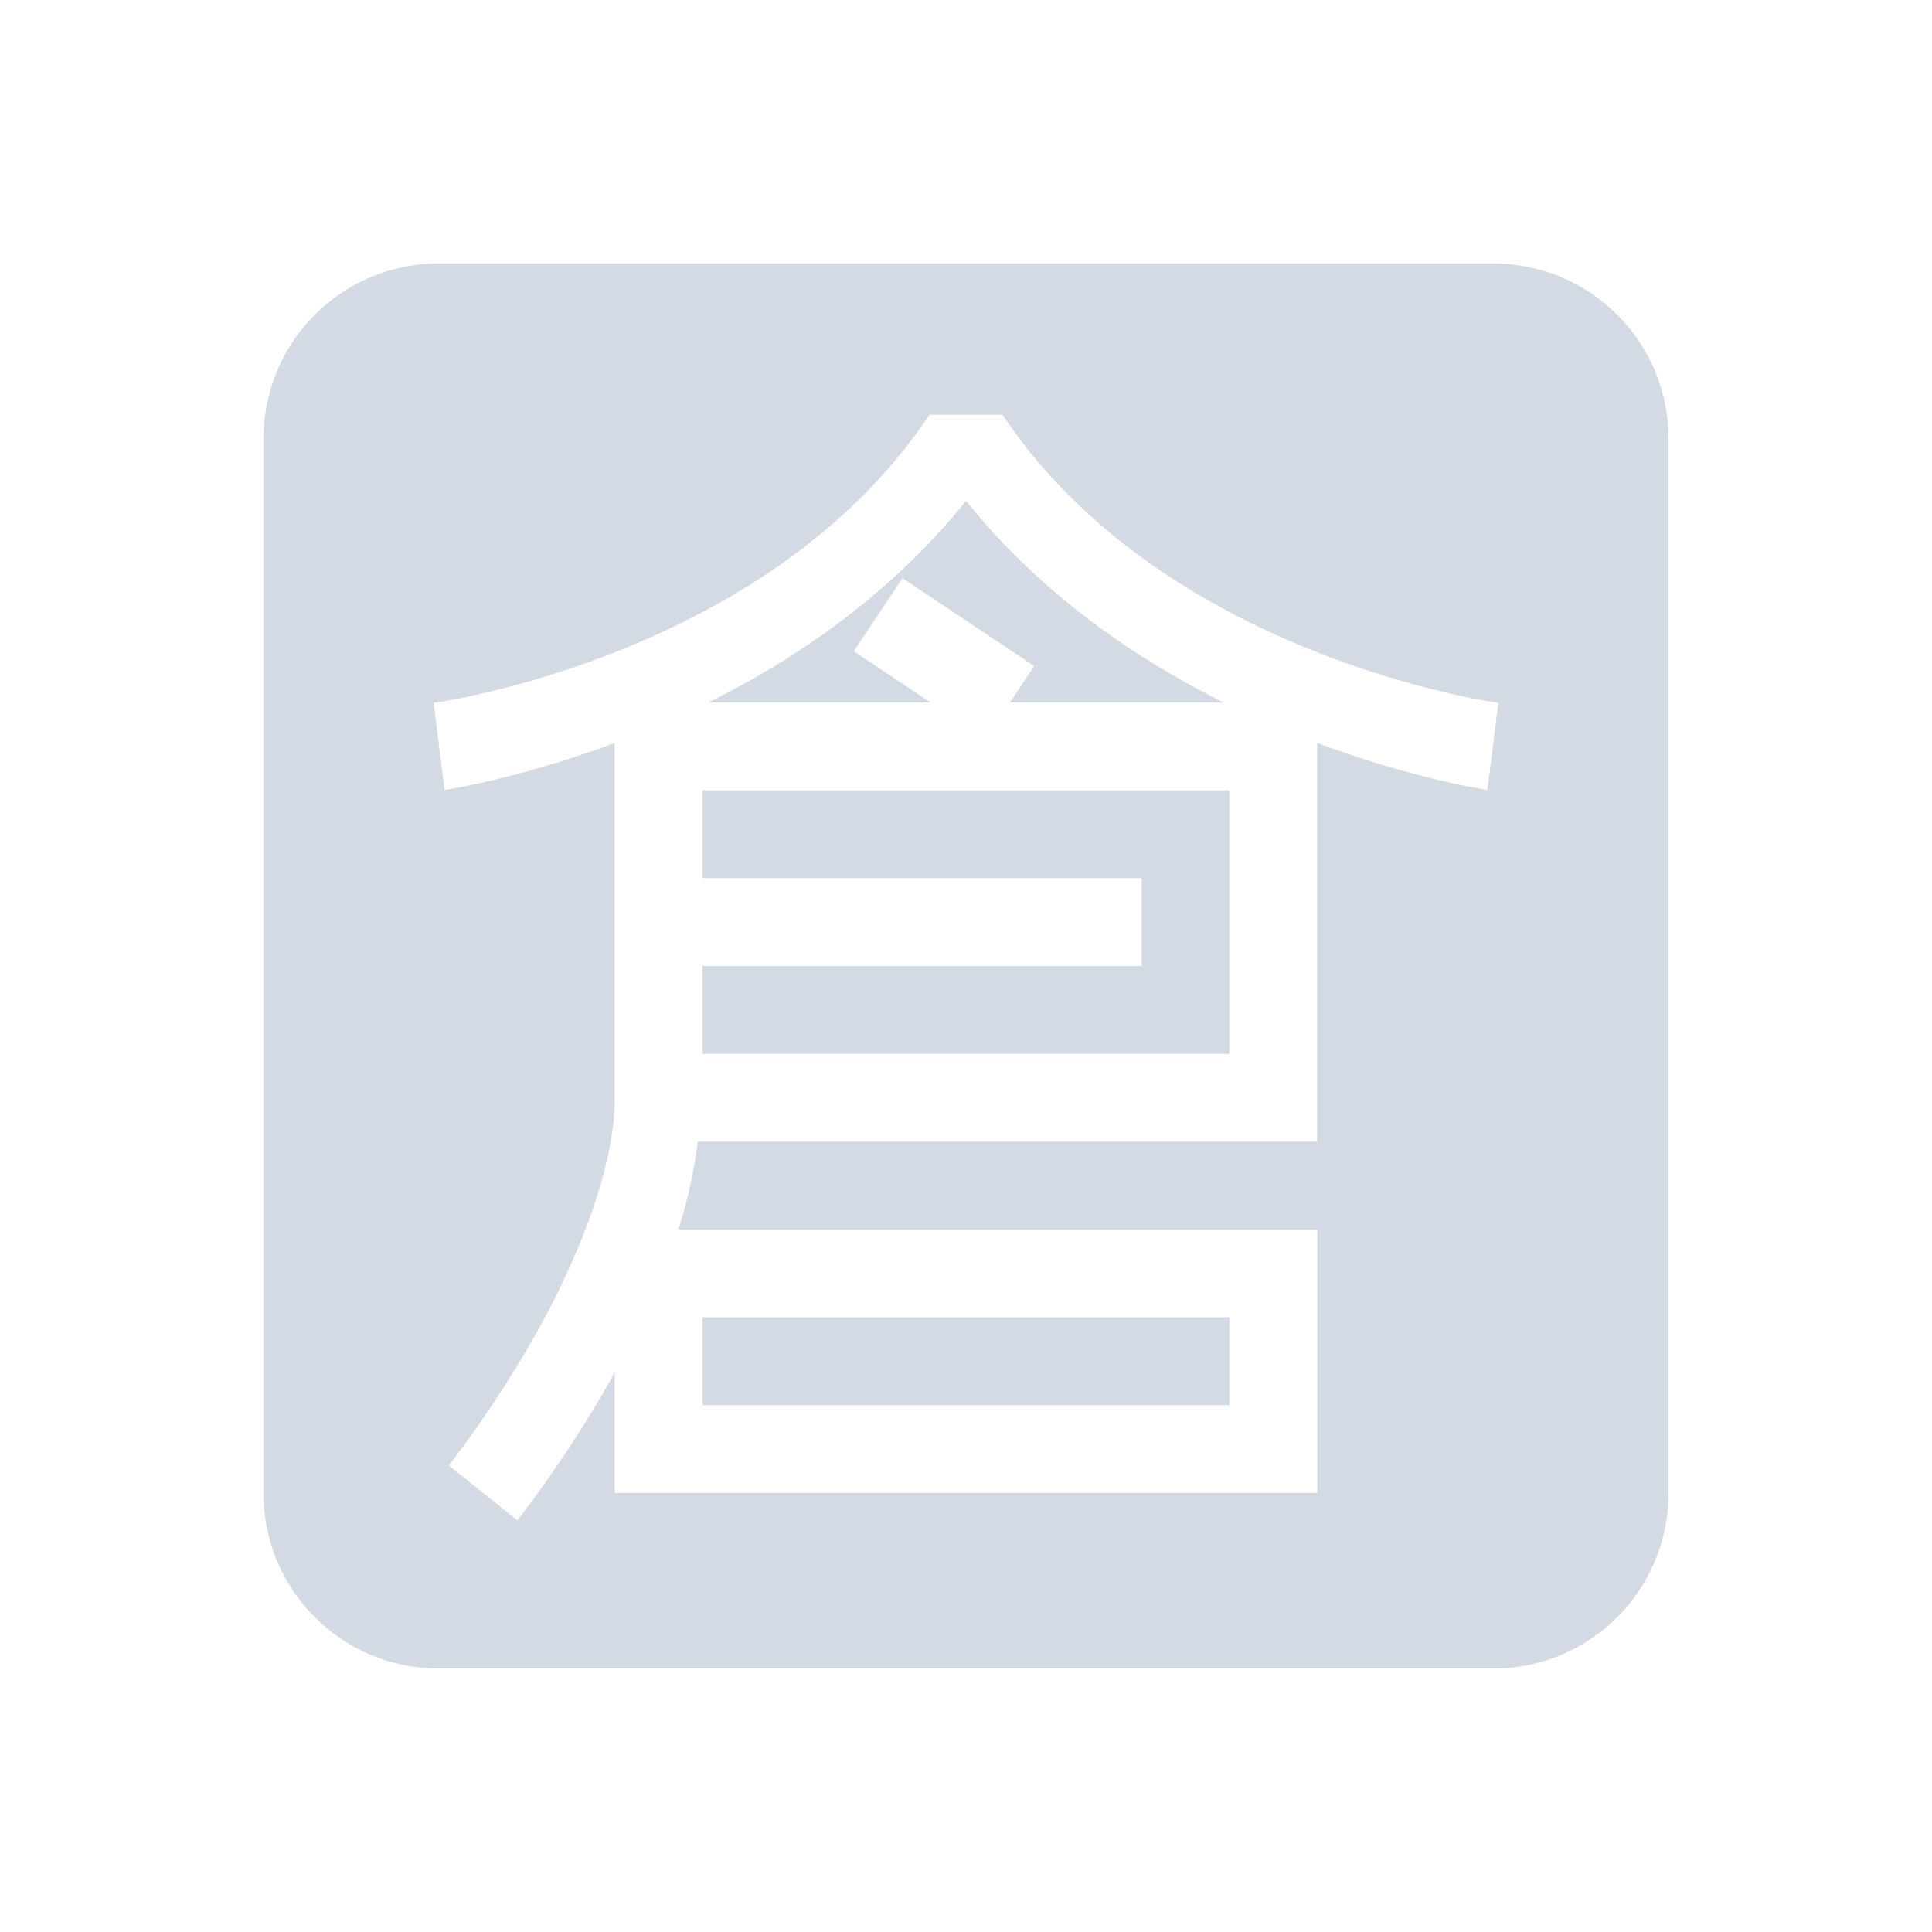 <svg xmlns="http://www.w3.org/2000/svg" width="22" height="22" version="1.1">
 <defs>
  <style id="current-color-scheme" type="text/css">
   .ColorScheme-Text { color:#d3dae3; } .ColorScheme-Highlight { color:#5294e2; }
  </style>
 </defs>
 <path style="fill:currentColor" class="ColorScheme-Text" d="m 5,3 c -1.108,0 -2,0.892 -2,2 v 12 c 0,1.108 0.892,2 2,2 h 12 c 1.108,0 2,-0.892 2,-2 V 5 C 19,3.892 18.108,3 17,3 Z m 5.584,1.723 h 0.832 c 1.844,2.765 5.646,3.281 5.646,3.281 l -0.125,0.992 c 0,0 -0.834,-0.124 -1.938,-0.535 V 13 H 7.945 c -0.042,0.339 -0.114,0.673 -0.221,1 H 15 v 3 H 7.5 7 v -1.377 c -0.022,0.04 -0.044,0.086 -0.066,0.125 C 6.413,16.659 5.891,17.312 5.891,17.312 l -0.781,-0.625 c -4e-5,0 0.477,-0.596 0.957,-1.436 C 6.546,14.413 7,13.333 7,12.5 V 8.461 C 5.896,8.872 5.062,8.996 5.062,8.996 L 4.938,8.004 c 0,2e-7 3.803,-0.516 5.646,-3.281 z M 11,5.703 C 10.141,6.773 9.067,7.502 8.066,8 h 2.531 l -0.875,-0.584 0.555,-0.832 1.5,1 L 11.5,8 h 2.434 C 12.933,7.502 11.859,6.773 11,5.703 Z M 8,9 v 1 h 5 v 1 H 8 v 1 h 6 V 9 Z m 0,6 v 1 h 6 v -1 z"/>
</svg>
